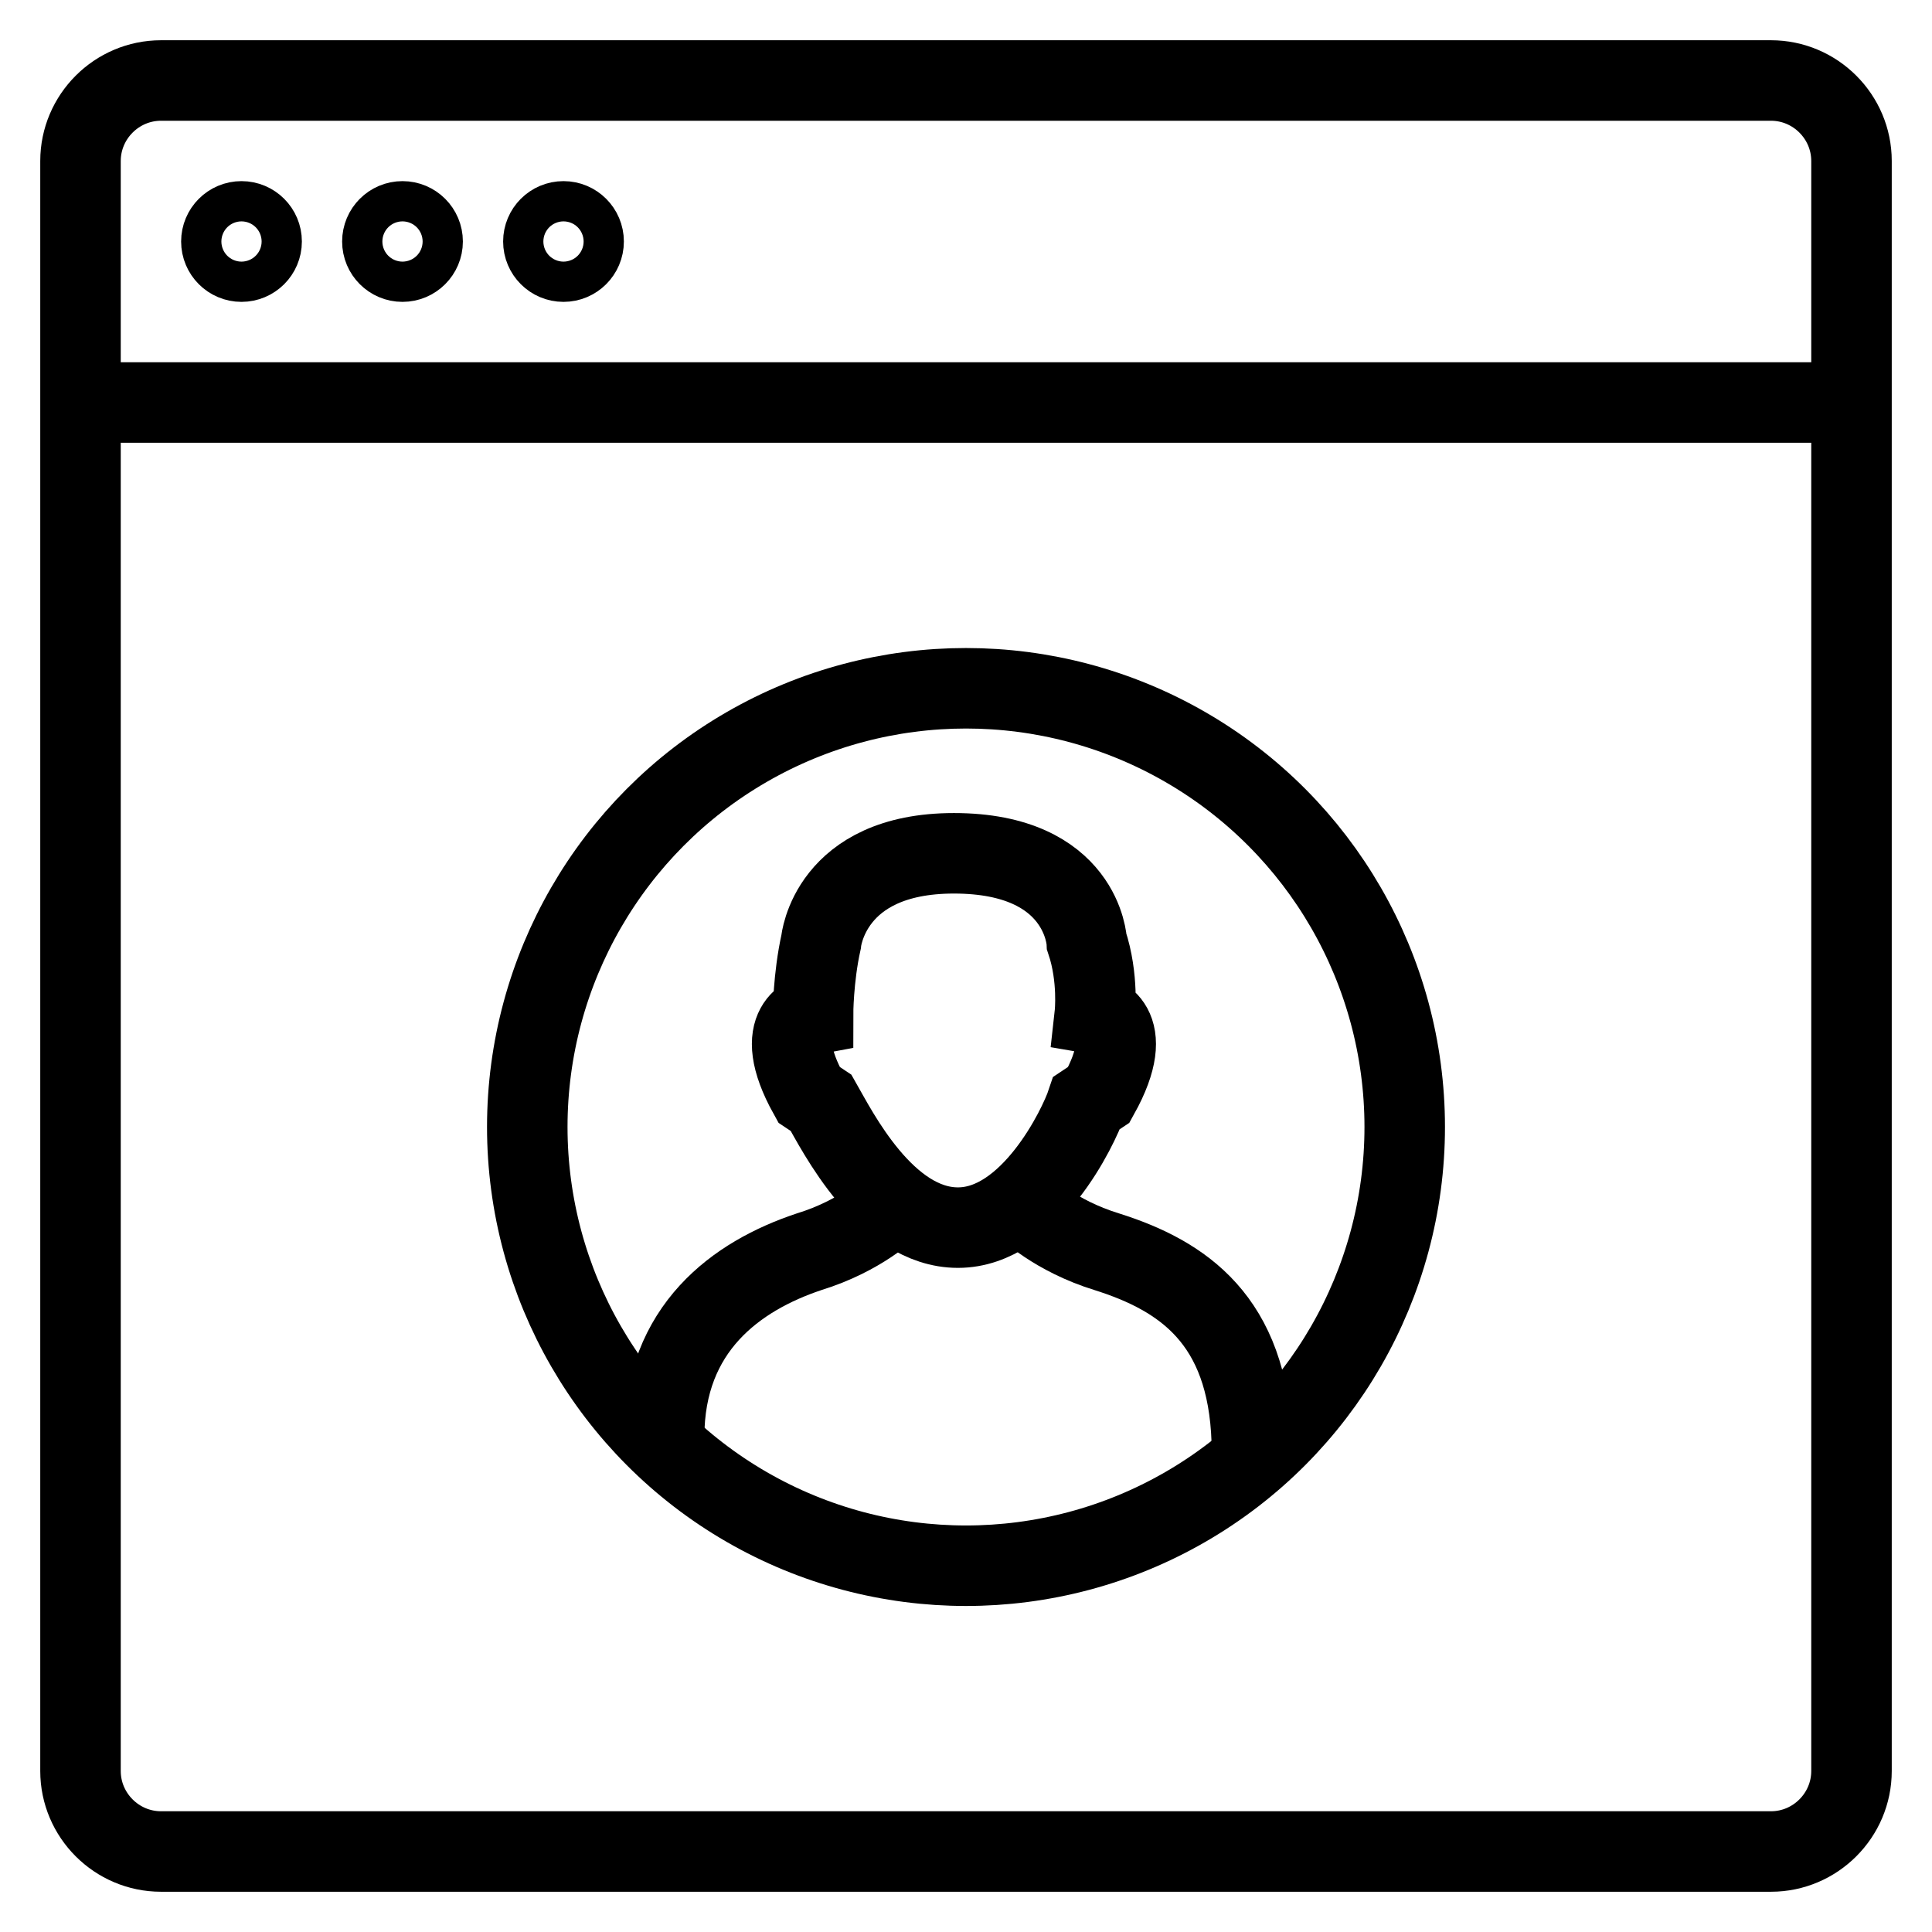 <?xml version="1.0" encoding="utf-8"?>
<!-- Generator: Adobe Illustrator 18.0.0, SVG Export Plug-In . SVG Version: 6.00 Build 0)  -->
<!DOCTYPE svg PUBLIC "-//W3C//DTD SVG 1.1//EN" "http://www.w3.org/Graphics/SVG/1.1/DTD/svg11.dtd">
<svg version="1.1" xmlns="http://www.w3.org/2000/svg" xmlns:xlink="http://www.w3.org/1999/xlink" x="0px" y="0px"
	 viewBox="0 0 48 48" enable-background="new 0 0 48 48" xml:space="preserve">
<g id="Layer_1">
</g>
<g id="medium-box">
</g>
<g id="minuse">
</g>
<g id="timer">
</g>
<g id="drawer-2">
</g>
<g id="trash-box">
</g>
<g id="book-label">
</g>
<g id="folder-label">
</g>
<g id="page-back">
</g>
<g id="close-page_1_">
</g>
<g id="pages">
</g>
<g id="list">
</g>
<g id="wave">
</g>
<g id="close-page">
</g>
<g id="add-page">
</g>
<g id="code">
</g>
<g id="shift-mode">
</g>
<g id="bookmarks_1_">
</g>
<g id="bookmarks">
</g>
<g id="open-pages">
</g>
<g id="note">
</g>
<g id="locater">
</g>
<g id="navigater">
</g>
<g id="alarm">
</g>
<g id="clock">
</g>
<g id="time-3">
</g>
<g id="time-1">
</g>
<g id="time">
</g>
<g id="downloads">
</g>
<g id="uploads">
</g>
<g id="drawer-1">
</g>
<g id="mail_drawer">
</g>
<g id="drawer">
</g>
<g id="mail_1_">
</g>
<g id="mail-open">
</g>
<g id="open">
</g>
<g id="card">
</g>
<g id="mails">
</g>
<g id="mail">
</g>
<g id="drag-l-t">
</g>
<g id="comment">
</g>
<g id="folder">
</g>
<g id="trash">
</g>
<g id="report-flag">
</g>
<g id="setting-roll">
</g>
<g id="spects">
</g>
<g id="search_1_">
</g>
<g id="game-2">
</g>
<g id="game">
</g>
<g id="unloack">
</g>
<g id="loack">
</g>
<g id="settings-ui">
</g>
<g id="abacuse">
</g>
<g id="browser-check-box">
</g>
<g id="browser-reload">
</g>
<g id="browser-check">
</g>
<g id="browser-close">
</g>
<g id="browser-inus">
</g>
<g id="browser-add">
</g>
<g id="flowtting">
</g>
<g id="drag">
</g>
<g id="popup">
</g>
<g id="latter">
</g>
<g id="details">
</g>
<g id="blocks">
</g>
<g id="locate">
</g>
<g id="parabolla">
</g>
<g id="check-box">
</g>
<g id="slide-nav">
</g>
<g id="share">
</g>
<g id="profile">
	<path fill="none" stroke="#000000" stroke-width="2" stroke-miterlimit="10" d="M44,46H4c-1.1,0-2-0.9-2-2V4c0-1.1,0.9-2,2-2h40
		c1.1,0,2,0.9,2,2v40C46,45.1,45.1,46,44,46z"/>
	<circle fill="none" stroke="#000000" stroke-width="2" stroke-miterlimit="10" cx="6" cy="6" r="0.5"/>
	<circle fill="none" stroke="#000000" stroke-width="2" stroke-miterlimit="10" cx="10" cy="6" r="0.5"/>
	<circle fill="none" stroke="#000000" stroke-width="2" stroke-miterlimit="10" cx="14" cy="6" r="0.5"/>
	<line fill="none" stroke="#000000" stroke-width="2" stroke-miterlimit="10" x1="2" y1="10" x2="46" y2="10"/>
	<g>
		<path fill="none" stroke="#000000" stroke-width="2" stroke-miterlimit="10" d="M23.8,30.5c1.8,0,3-2.5,3.2-3.1
			c0,0,0.3-0.2,0.3-0.2c1-1.8-0.1-2-0.1-2s0.1-0.9-0.2-1.8c0,0-0.1-2.2-3.3-2.2c-3.1,0-3.3,2.2-3.3,2.2c-0.2,0.9-0.2,1.8-0.2,1.8
			s-1.1,0.2-0.1,2c0,0,0.3,0.2,0.3,0.2C20.8,28.1,22,30.5,23.8,30.5z"/>
		<path fill="none" stroke="#000000" stroke-width="2" stroke-miterlimit="10" d="M16.5,35.7c0-2.7,1.8-4,3.6-4.6
			c1.3-0.4,2-1.1,2-1.1"/>
		<path fill="none" stroke="#000000" stroke-width="2" stroke-miterlimit="10" d="M25.5,30c0,0,0.7,0.7,2,1.1
			c1.9,0.6,3.5,1.7,3.6,4.7"/>
		<circle fill="none" stroke="#000000" stroke-width="2" stroke-miterlimit="10" cx="24" cy="28" r="10.9"/>
	</g>
</g>
<g id="settings">
</g>
<g id="expand">
</g>
<g id="image">
</g>
<g id="pause">
</g>
<g id="player">
</g>
<g id="imager">
</g>
<g id="slider">
</g>
<g id="slide-count">
</g>
<g id="progress-bar">
</g>
<g id="graph">
</g>
<g id="statistics">
</g>
<g id="cloud-reload">
</g>
<g id="cloud-down">
</g>
<g id="cloud-up">
</g>
<g id="cloud">
</g>
<g id="masonary">
</g>
<g id="column">
</g>
<g id="grid-block">
</g>
<g id="horizontal">
</g>
<g id="_x35_-column">
</g>
<g id="_x31_-column">
</g>
<g id="_x33_-column">
</g>
<g id="sidebar_1_">
</g>
<g id="favorite">
</g>
<g id="load">
</g>
<g id="search-list">
</g>
<g id="search">
</g>
<g id="browser_1_">
</g>
<g id="change-mode">
</g>
<g id="tick">
</g>
</svg>
